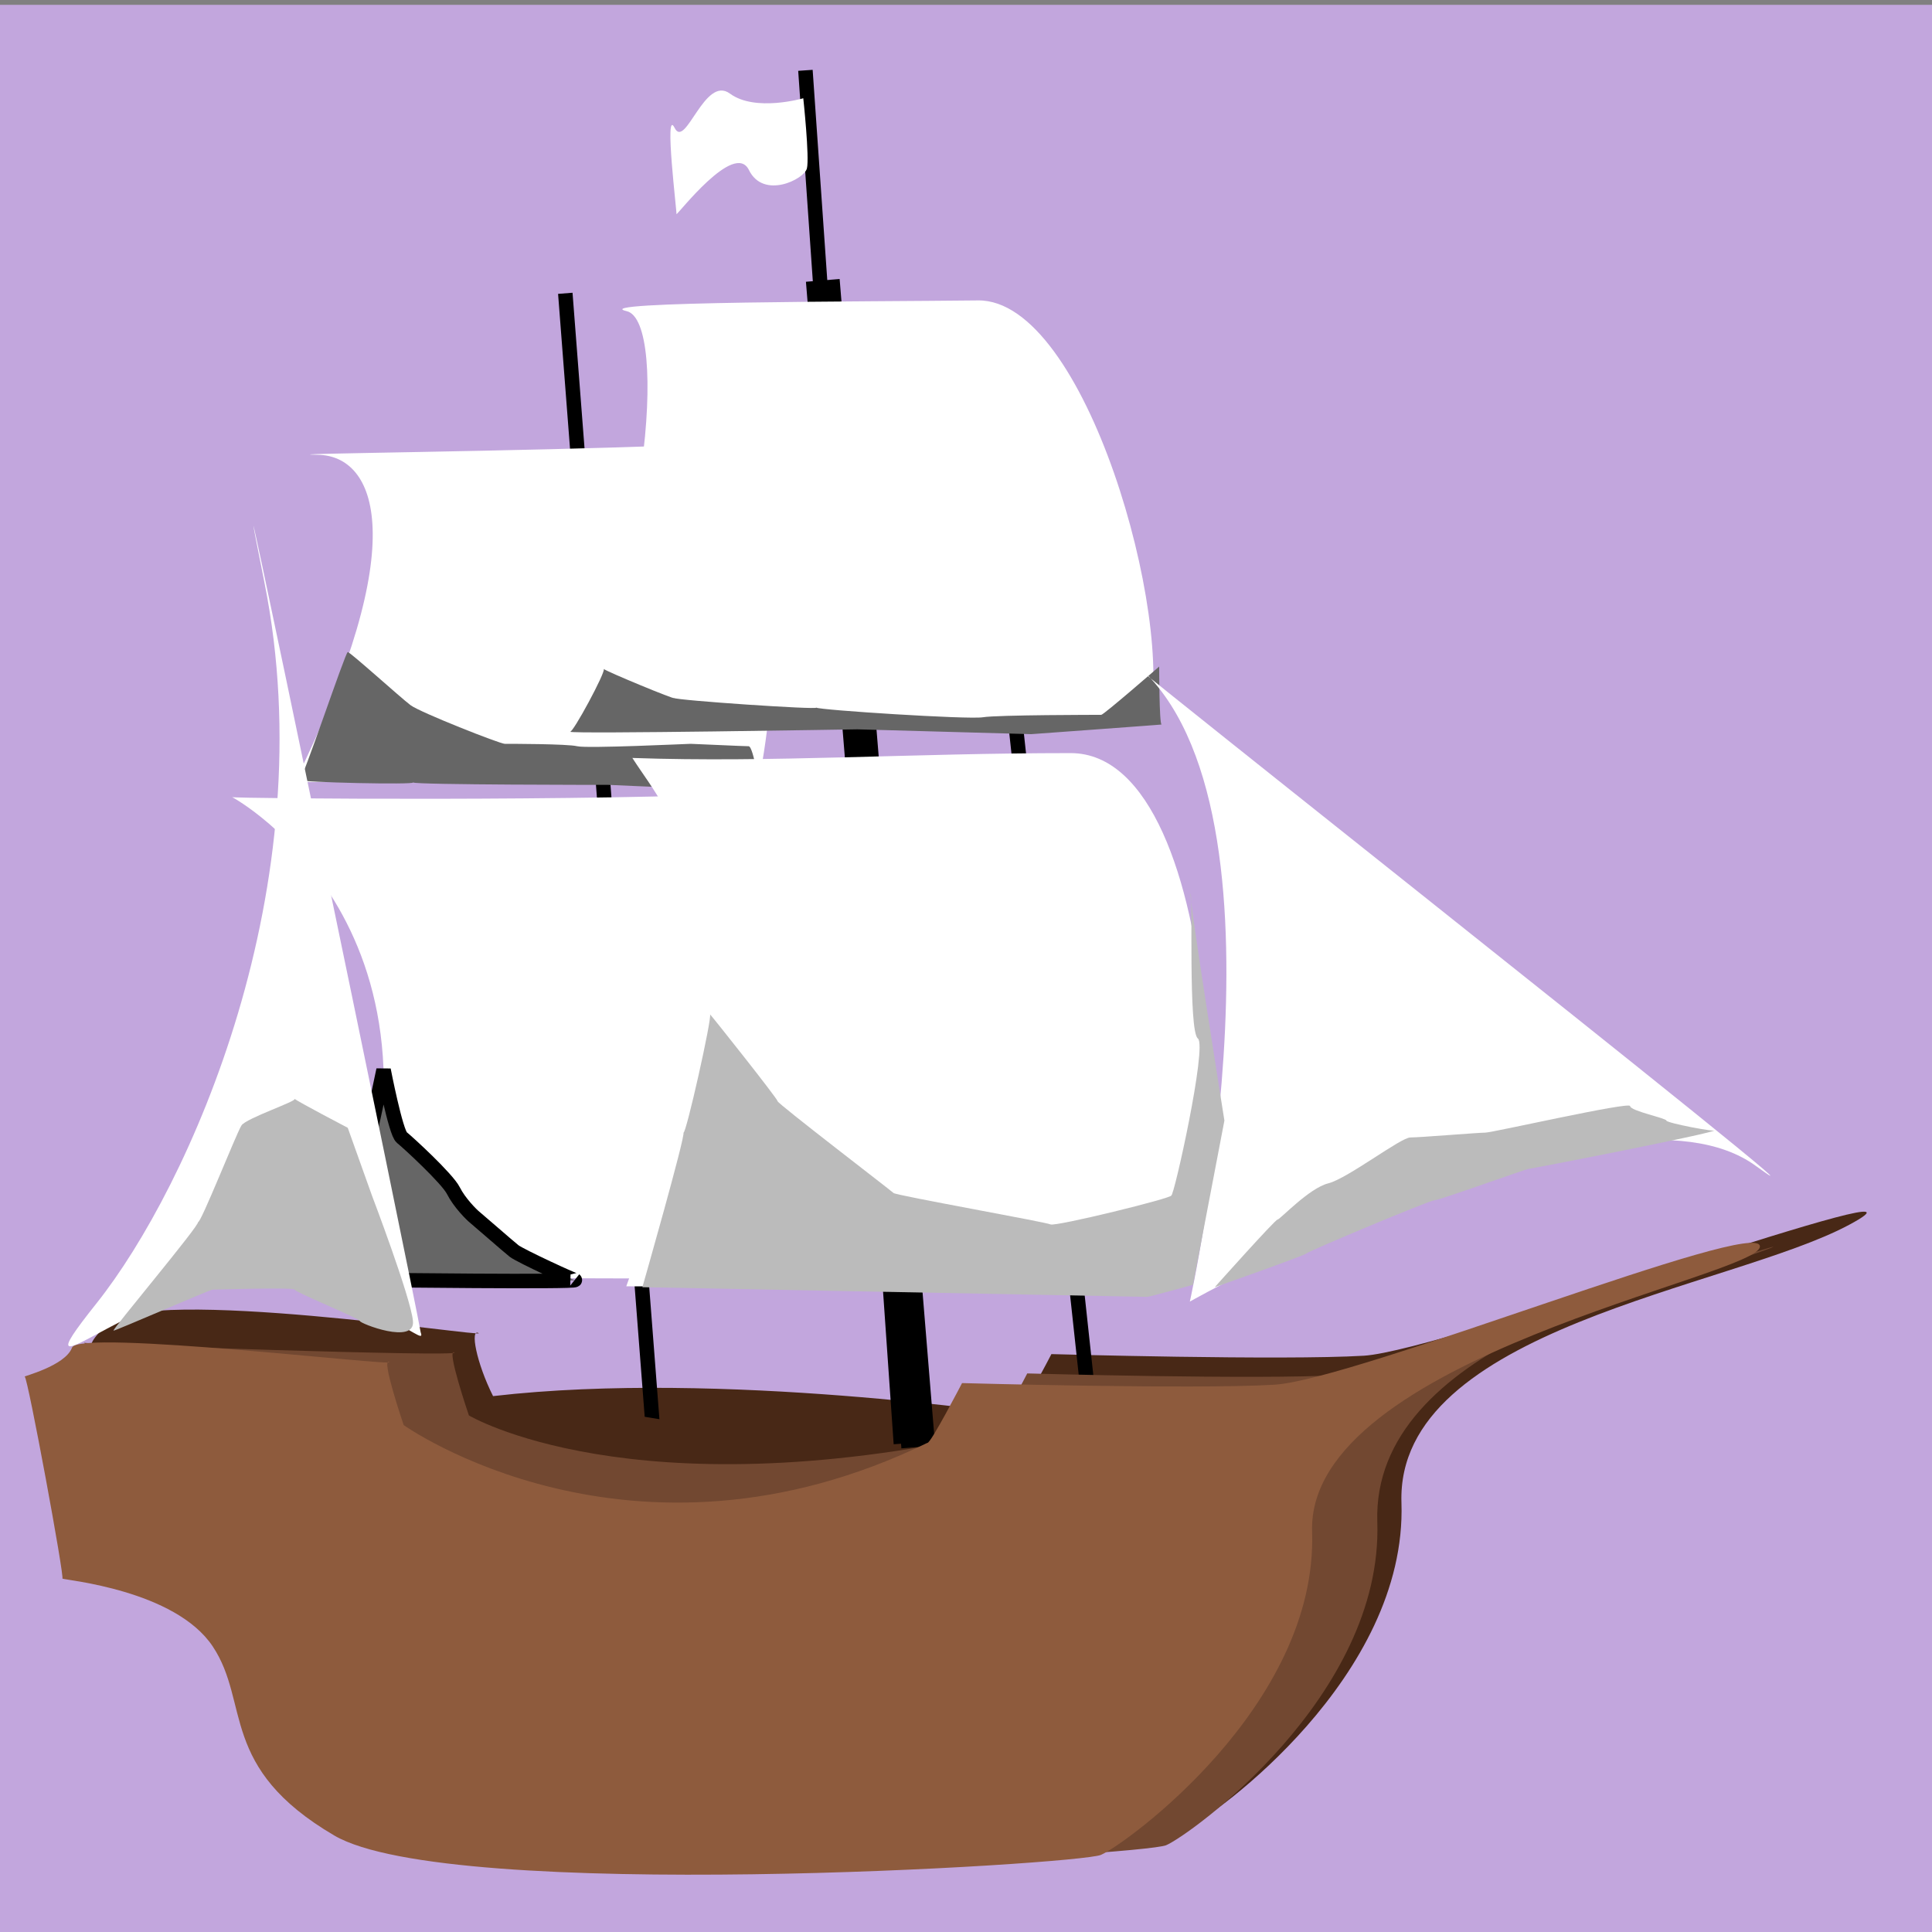 <svg width="800" height="800" xmlns="http://www.w3.org/2000/svg">
 <rect width="100%" height="100%" fill="#808080" stroke="none"/>
 <g id="Layer_1">
  <title>Layer 1</title>
  <rect id="svg_52" height="800" width="800" y="2" x="0" opacity="NaN" stroke-width="6" fill="#c2a6dd"/>
  <path id="svg_13" d="m47.236,558.031c1.198,0 16.771,84.301 15.573,83.632c1.198,0.669 46.719,4.683 62.292,28.1c15.573,23.417 2.396,50.179 50.313,78.279c47.917,28.1 307.868,12.043 317.451,8.029c9.583,-4.014 89.845,-61.553 87.449,-133.811c-2.396,-72.258 136.304,-88.739 185.429,-115.121c49.125,-26.381 -167.46,52.229 -201.002,54.236c-33.542,2.007 -129.376,-0.669 -129.376,-0.669c0,0 -13.177,25.424 -14.375,24.755c1.198,0.669 -121.825,-18.36 -216.825,-7.36c-7,-14 -9.583,-28.1 -5.99,-26.093c3.594,2.007 -136.533,-19.683 -153.335,-4.014c-16.802,15.669 1.198,10.036 2.396,10.036l0,-0z" opacity="NaN" stroke-width="6" fill="#482816"/>
  <line stroke="#000000" id="svg_147" y2="116.102" x2="340.697" y1="599.16" x1="380.229" stroke-width="14" fill="none"/>
  <line stroke="#000000" id="svg_167" y2="29.124" x2="333.509" y1="597.821" x1="373.041" stroke-width="6" fill="none"/>
  <path id="svg_175" d="m332.624,40.685c0,0 -19.884,5.813 -30.389,-1.938c-10.505,-7.751 -18.384,23.252 -22.886,14.209c-4.502,-9.042 1.126,36.17 0.75,35.719c0.375,0.451 24.011,-30.552 30.014,-18.28c6.003,12.272 22.886,3.875 24.011,-0.646c1.126,-4.521 -1.501,-29.065 -1.501,-29.065z" opacity="NaN" stroke-width="2" fill="#ffffff"/>
  <line stroke="#000000" id="svg_144" y2="121.454" x2="234.081" y1="633.95" x1="273.613" stroke-width="6" fill="none"/>
  <path id="svg_21" d="m227,580c0,0 -29,10 -30,9c1,1 -4,11 -5,10c1,1 31,13 32,13c1,0 41,6 40,5c1,1 47,-0 48,1c1,1 41,-6 41,-6c0,0 17,-8 16,-9c1,1 -142,-23 -142,-23z" opacity="NaN" stroke-width="6" fill="#482816"/>
  <line stroke="#000000" id="svg_142" y2="292.732" x2="419.76" y1="658.036" x1="459.292" stroke-width="6" fill="none"/>
  <path id="svg_156" d="m122.099,323.812l191.669,0.423c1.198,0.422 27.552,-142.388 -33.542,-139.853c-61.094,2.535 -172.502,3.521 -148.543,3.944c23.959,0.423 39.532,35.773 -9.583,135.486l0,-0z" opacity="NaN" stroke-width="5" fill="#ffffff"/>
  <path id="svg_8" d="m144,270c1,0 22,19 26,22c4,3 37,16 39,16c2,0 26,0 30,1c4,1 46,-1 47,-1c1,0 22,1 24,1c2,0 5,19 4,18c1,1 -61,-2 -62,-2c-1,0 -80,0 -81,-1c1,1 -46,-0 -47,-1c1,1 19,-53 20,-53z" opacity="NaN" stroke-width="6" fill="#666666"/>
  <g id="svg_35">
   <path id="svg_141" d="m37.236,566.031c1.198,0 16.771,84.301 15.573,83.632c1.198,0.669 46.719,4.683 62.292,28.1c15.573,23.417 2.396,50.179 50.313,78.279c47.917,28.1 307.868,12.043 317.451,8.029c9.583,-4.014 89.845,-61.553 87.449,-133.811c-2.396,-72.258 114.304,-98.739 157.429,-112.121c43.125,-13.381 -139.46,49.229 -173.002,51.236c-33.542,2.007 -129.376,-0.669 -129.376,-0.669c0,0 -13.177,25.424 -14.375,24.755c-149.802,32.669 -216.825,-7.36 -216.825,-7.36c0,0 -9.583,-28.1 -5.99,-26.093c3.594,2.007 -152.137,-3.345 -153.335,-4.014c1.198,0.669 1.198,10.036 2.396,10.036l0,-0z" opacity="NaN" stroke-width="6" fill="#724831"/>
   <path id="svg_20" d="m10.236,570.031c1.198,0 16.771,84.301 15.573,83.632c1.198,0.669 46.719,4.683 62.292,28.1c15.573,23.417 2.396,50.179 50.313,78.279c47.917,28.1 307.868,12.043 317.451,8.029c9.583,-4.014 89.845,-61.553 87.449,-133.811c-2.396,-72.258 185.304,-105.739 185.429,-118.121c0.125,-12.381 -167.46,55.229 -201.002,57.236c-33.542,2.007 -129.376,-0.669 -129.376,-0.669c0,0 -13.177,25.424 -14.375,24.755c-122.802,59.669 -216.825,-7.36 -216.825,-7.36c0,0 -9.583,-28.1 -5.99,-26.093c3.594,2.007 -128.533,-13.683 -131.335,-6.014c-2.802,7.669 -20.802,12.036 -19.604,12.036l0,-0z" opacity="NaN" stroke-width="6" fill="#8e5b3d"/>
  </g>
  <g id="svg_31">
   <path id="svg_39" d="m230.754,299.952l244.833,-0.803c11.188,-42.285 -25.9,-175.287 -70.623,-174.752c-44.723,0.534 -163.138,0.377 -145.483,4.443c17.656,4.065 8.331,110.405 -28.727,171.113l0,0z" opacity="NaN" stroke-width="5" fill="#ffffff"/>
   <path id="svg_40" d="m480,276c0,0 -23,20 -24,20c-1,0 -43,0 -49,1c-6,1 -68,-3 -69,-4c1,1 -58,-3 -59,-4c1,1 -28,-11 -29,-12c1,1 -13,27 -14,26c1,1 118,-1 119,-1c1,0 72,2 72,2c0,0 55,-4 54,-4c-1,0 -1,-24 -1,-24z" opacity="NaN" stroke-width="6" fill="#666666"/>
  </g>
  <g id="svg_32">
   <path id="svg_59" d="m492.689,538.956c0,0 175.536,-99.02 234.331,-56.201c58.794,42.82 -331.971,-264.946 -259.528,-210.083c72.443,54.863 25.198,266.284 25.198,266.284l-0,0z" opacity="NaN" stroke-width="6" fill="#ffffff"/>
   <path id="svg_60" d="m503,533c0,0 25,-28 26,-28c1,0 13,-13 21,-15c8,-2 30,-19 34,-19c4,0 28,-2 31,-2c3,0 60,-13 60,-11c0,2 15,5 15,6c0,1 21,5 20,4c1,1 -76,16 -77,16c-1,0 -37,13 -39,13c-2,0 -52,21 -53,22c-1,1 -38,14 -38,14z" opacity="NaN" stroke-width="6" fill="#BBBBBB"/>
  </g>
  <path id="svg_65" d="m143.106,529.033l208.785,0.608c1.305,0.608 30.013,-205.041 -36.537,-201.391c-66.55,3.651 -217.919,2.434 -219.224,1.825c1.305,0.608 100.478,55.367 46.977,198.957l-0,0z" opacity="NaN" stroke-width="5" fill="#ffffff"/>
  <path stroke="null" id="svg_66" d="m158.823,443c0,0 5.027,26 7.54,28c2.513,2 18.849,17 21.363,22c2.513,5 7.54,10 8.796,11c1.257,1 13.823,12 16.336,14c2.513,2 26.389,13 25.133,12c1.257,1 -84.194,-0 -82.937,-0c1.257,0 -8.796,-27 -10.053,-28c1.257,1 13.823,-59 13.823,-59z" opacity="NaN" stroke-width="6" fill="#666666"/>
  <g id="svg_30">
   <path id="svg_68" d="m259.327,532.634l223.048,0.669c28.946,-11.374 27.271,-221.457 -39.033,-221.457c-66.305,0 -123.795,4.014 -181.491,2.007c15.769,24.755 54.633,60.884 -2.523,218.781z" opacity="NaN" stroke-width="5" fill="#ffffff"/>
   <path id="svg_69" d="m266,533c0,0 18,-63 17,-64c1,1 12,-48 11,-49c1,1 28,35 28,36c0,1 47,37 48,38c1,1 63,12 65,13c2,1 51,-11 50,-12c1,1 15,-62 11,-65c-4,-3 -2,-60 -3,-60c-1,0 14,94 14,94c0,0 -13,68 -13,68c0,0 -18,5 -19,5c-1,0 -209,-4 -209,-4z" opacity="NaN" stroke-width="6" fill="#BBBBBB"/>
  </g>
  <path id="svg_71" d="m40.017,539.614c-38.334,48.172 25.156,-17.395 74.272,-8.029c49.115,9.367 62.292,26.762 59.896,20.072c-2.396,-14.719 -89.845,-436.224 -64.688,-310.442c25.156,125.782 -31.146,250.227 -69.48,298.399z" opacity="NaN" stroke-width="5" fill="#ffffff"/>
  <path id="svg_72" d="m154,495c0,0 -10,-28 -10,-28c0,0 -21,-11 -22,-12c1,1 -20,8 -22,11c-2,3 -17,41 -18,40c1,1 -36,45 -35,45c1,0 40,-17 41,-17c1,0 34,-1 34,0c0,1 27,12 27,13c0,1 23,10 22,0c-1,-10 -17,-52 -17,-52z" opacity="NaN" stroke-width="6" fill="#BBBBBB"/>
 </g>

</svg>